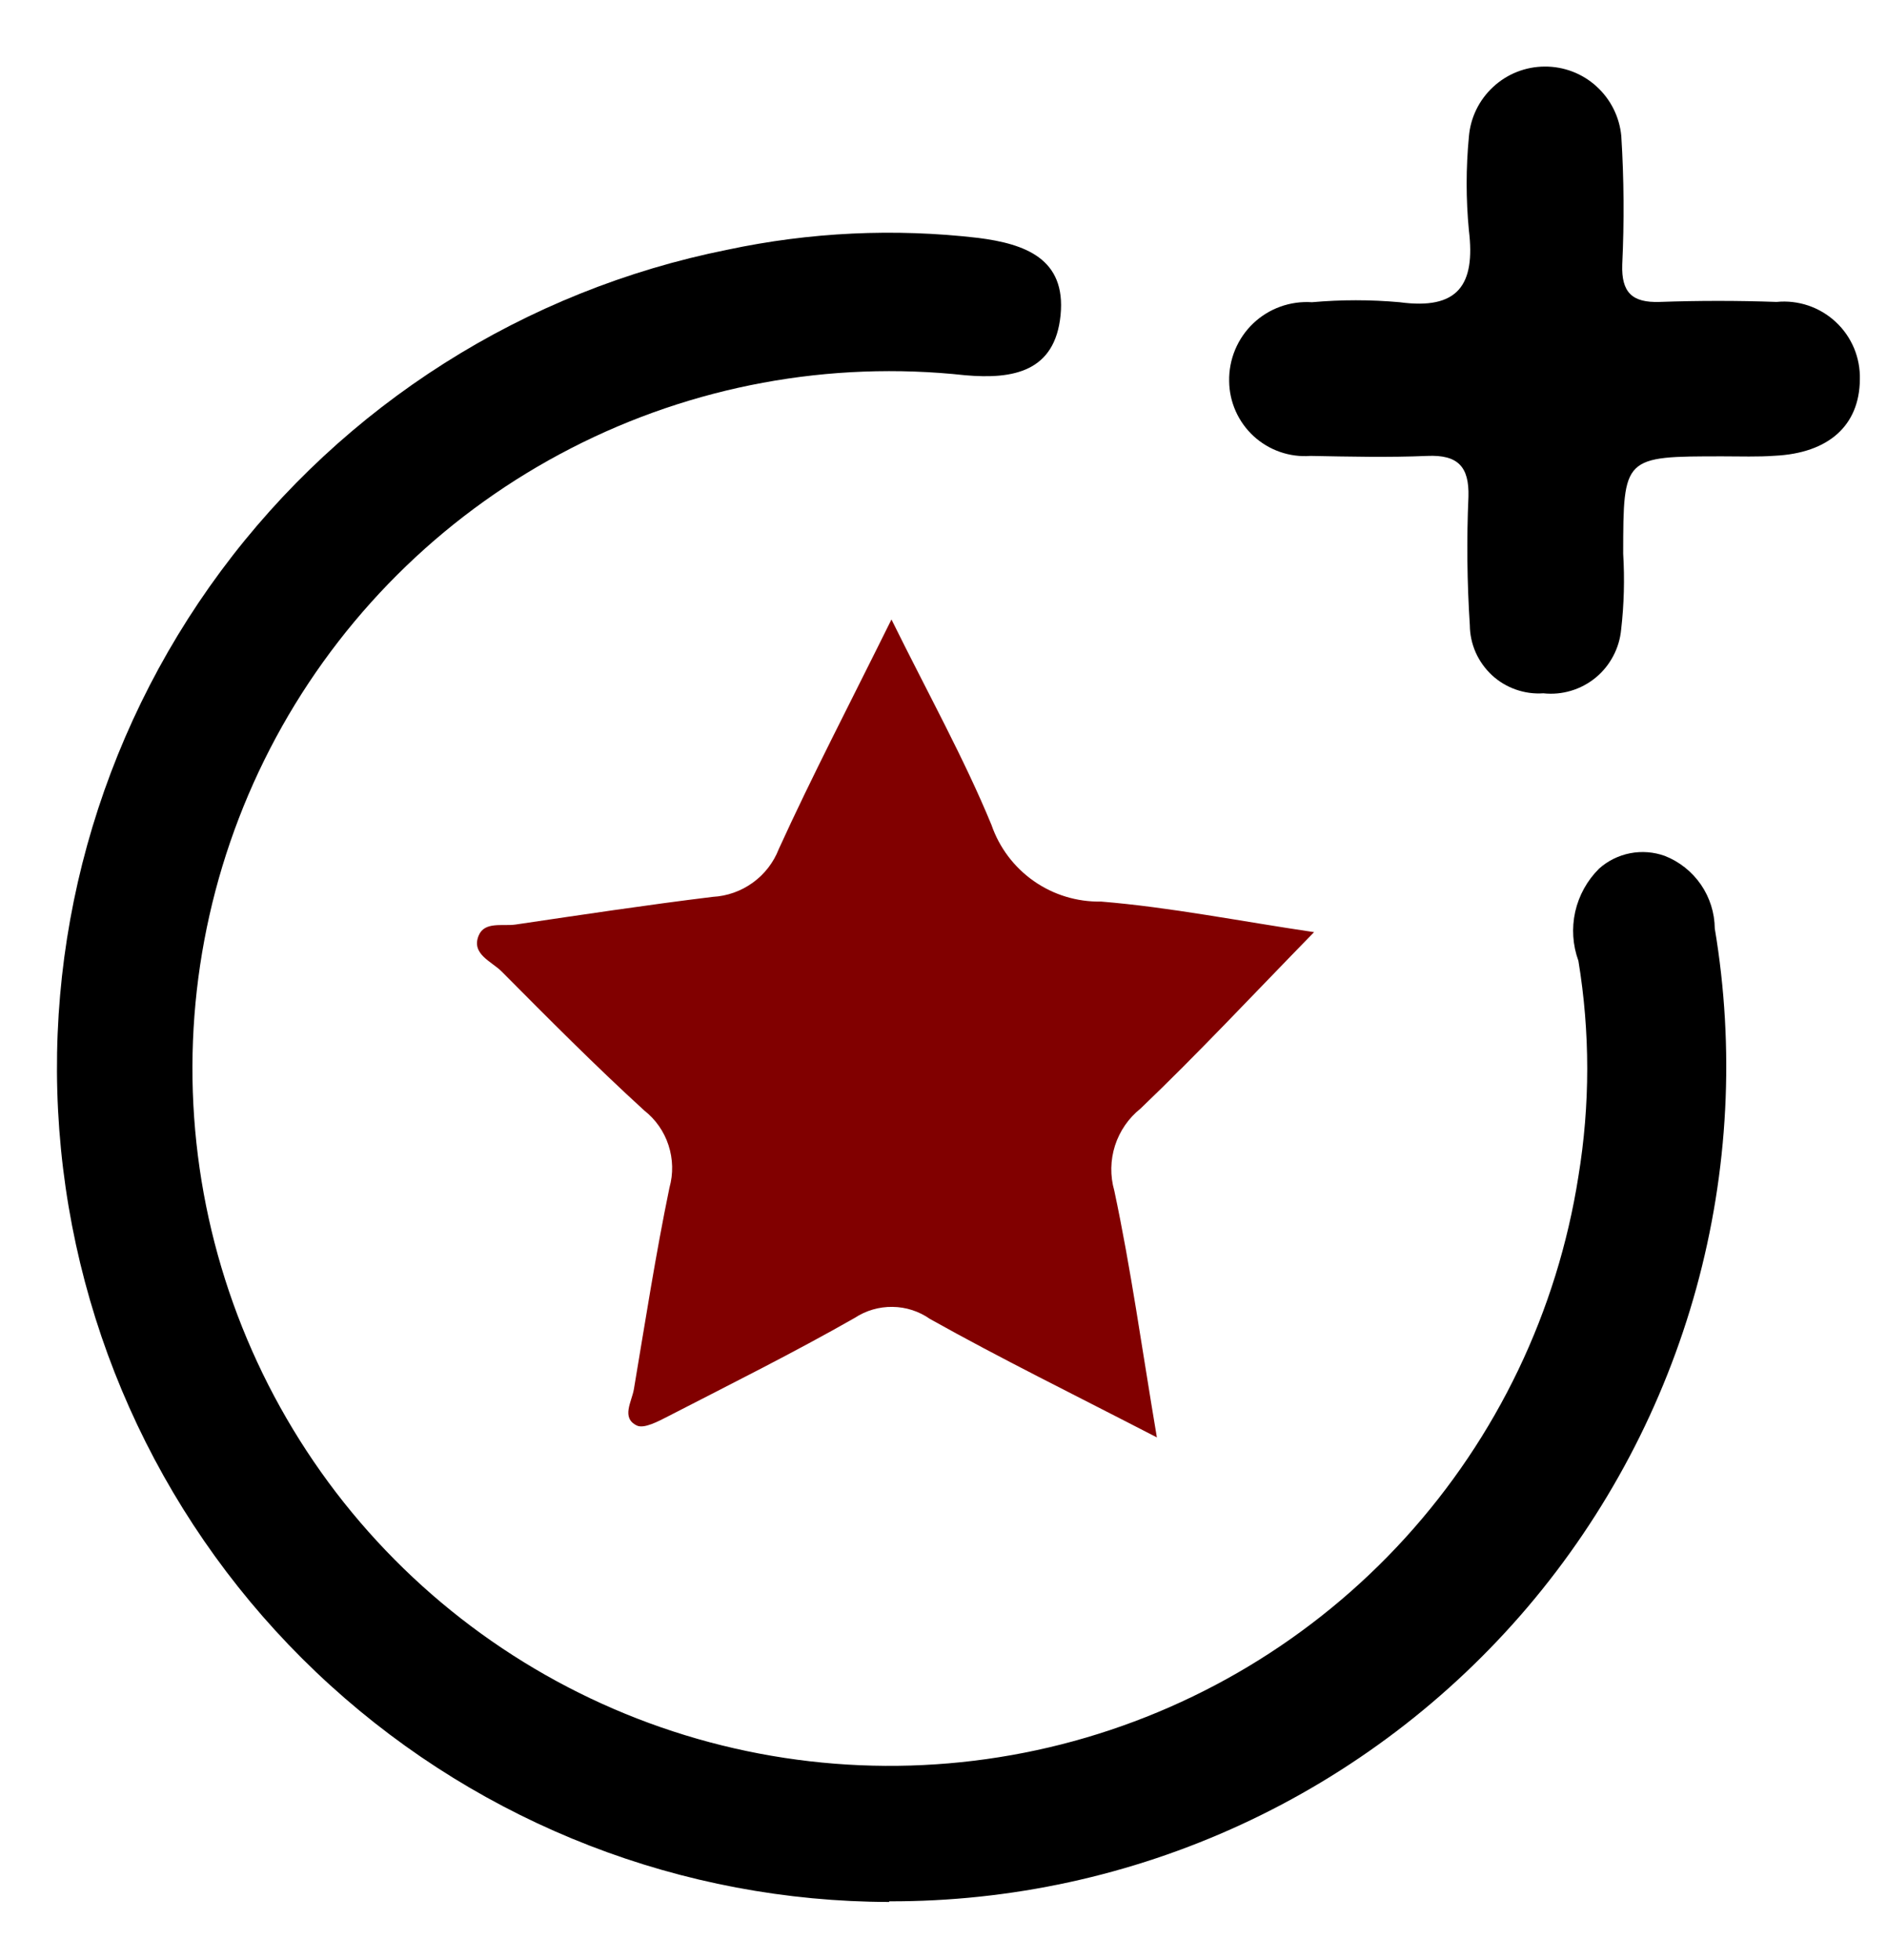 <svg width="26" height="27" viewBox="0 0 26 27" fill="none" xmlns="http://www.w3.org/2000/svg">
<path d="M12.254 26.199C9.404 26.194 6.658 25.13 4.549 23.213C2.44 21.297 1.118 18.665 0.84 15.829C0.561 12.993 1.347 10.155 3.044 7.865C4.741 5.576 7.229 3.999 10.023 3.44C11.158 3.198 12.324 3.143 13.477 3.277C14.123 3.359 14.69 3.562 14.613 4.341C14.536 5.12 13.962 5.227 13.3 5.169C11.43 4.965 9.542 5.314 7.869 6.174C6.196 7.033 4.812 8.364 3.888 10.003C2.965 11.642 2.543 13.515 2.675 15.392C2.807 17.268 3.487 19.064 4.63 20.558C5.773 22.051 7.33 23.176 9.107 23.793C10.884 24.41 12.803 24.491 14.625 24.028C16.448 23.564 18.095 22.576 19.361 21.185C20.627 19.794 21.457 18.062 21.748 16.204C21.91 15.221 21.91 14.218 21.748 13.235C21.669 13.018 21.654 12.784 21.704 12.559C21.755 12.334 21.869 12.128 22.032 11.966C22.153 11.857 22.302 11.784 22.461 11.753C22.621 11.722 22.786 11.735 22.939 11.79C23.14 11.869 23.313 12.007 23.436 12.185C23.558 12.363 23.625 12.574 23.627 12.79C23.904 14.441 23.816 16.132 23.372 17.746C22.927 19.36 22.135 20.857 21.052 22.133C19.968 23.409 18.619 24.433 17.099 25.134C15.579 25.835 13.924 26.195 12.25 26.19L12.254 26.199Z" fill="black"/>
<path d="M18.106 12.84C17.251 13.715 16.506 14.514 15.715 15.27C15.55 15.402 15.428 15.579 15.363 15.78C15.299 15.981 15.295 16.197 15.353 16.4C15.581 17.468 15.73 18.553 15.94 19.8C14.797 19.209 13.79 18.715 12.813 18.168C12.662 18.062 12.482 18.004 12.298 18.002C12.113 17.999 11.932 18.052 11.778 18.153C10.938 18.632 10.07 19.064 9.21 19.507C9.073 19.577 8.875 19.685 8.774 19.636C8.556 19.53 8.705 19.308 8.734 19.136C8.89 18.209 9.034 17.279 9.224 16.36C9.278 16.168 9.273 15.965 9.211 15.775C9.15 15.586 9.033 15.419 8.876 15.296C8.201 14.68 7.556 14.03 6.912 13.382C6.775 13.244 6.49 13.143 6.595 12.888C6.676 12.688 6.927 12.762 7.106 12.735C8.006 12.602 8.914 12.465 9.821 12.354C10.02 12.343 10.212 12.275 10.373 12.158C10.535 12.041 10.659 11.88 10.731 11.694C11.187 10.694 11.696 9.719 12.283 8.533C12.797 9.574 13.283 10.446 13.661 11.363C13.769 11.676 13.973 11.947 14.245 12.137C14.516 12.327 14.841 12.425 15.172 12.419C16.125 12.497 17.065 12.686 18.106 12.84Z" fill="#810000"/>
<path d="M23.737 6.286C22.366 6.286 22.367 6.286 22.365 7.627C22.386 7.975 22.377 8.324 22.337 8.671C22.325 8.799 22.288 8.924 22.227 9.038C22.167 9.152 22.085 9.253 21.985 9.335C21.885 9.417 21.77 9.478 21.646 9.515C21.523 9.552 21.393 9.564 21.265 9.55C21.136 9.559 21.007 9.541 20.885 9.498C20.763 9.455 20.651 9.388 20.556 9.3C20.462 9.212 20.386 9.106 20.333 8.988C20.281 8.87 20.253 8.742 20.252 8.613C20.214 8.023 20.207 7.432 20.233 6.842C20.245 6.427 20.086 6.262 19.667 6.28C19.131 6.303 18.593 6.29 18.056 6.28C17.914 6.291 17.771 6.272 17.636 6.225C17.501 6.178 17.378 6.104 17.273 6.008C17.168 5.911 17.084 5.794 17.026 5.664C16.968 5.533 16.937 5.393 16.936 5.25C16.933 5.102 16.961 4.955 17.018 4.818C17.075 4.681 17.16 4.557 17.267 4.455C17.374 4.353 17.502 4.274 17.641 4.224C17.78 4.174 17.929 4.153 18.077 4.163C18.479 4.127 18.883 4.127 19.285 4.163C20.09 4.272 20.331 3.926 20.239 3.172C20.198 2.744 20.198 2.313 20.239 1.885C20.26 1.622 20.379 1.377 20.573 1.198C20.766 1.018 21.02 0.918 21.283 0.917C21.547 0.915 21.802 1.012 21.997 1.19C22.192 1.367 22.314 1.61 22.339 1.873C22.376 2.463 22.38 3.054 22.352 3.644C22.339 4.028 22.488 4.172 22.868 4.159C23.405 4.14 23.943 4.14 24.479 4.159C24.627 4.144 24.776 4.162 24.916 4.209C25.057 4.257 25.186 4.334 25.294 4.435C25.403 4.536 25.488 4.659 25.546 4.796C25.603 4.933 25.63 5.081 25.626 5.229C25.62 5.86 25.197 6.242 24.453 6.278C24.221 6.295 23.979 6.286 23.737 6.286Z" fill="black"/>
</svg>
